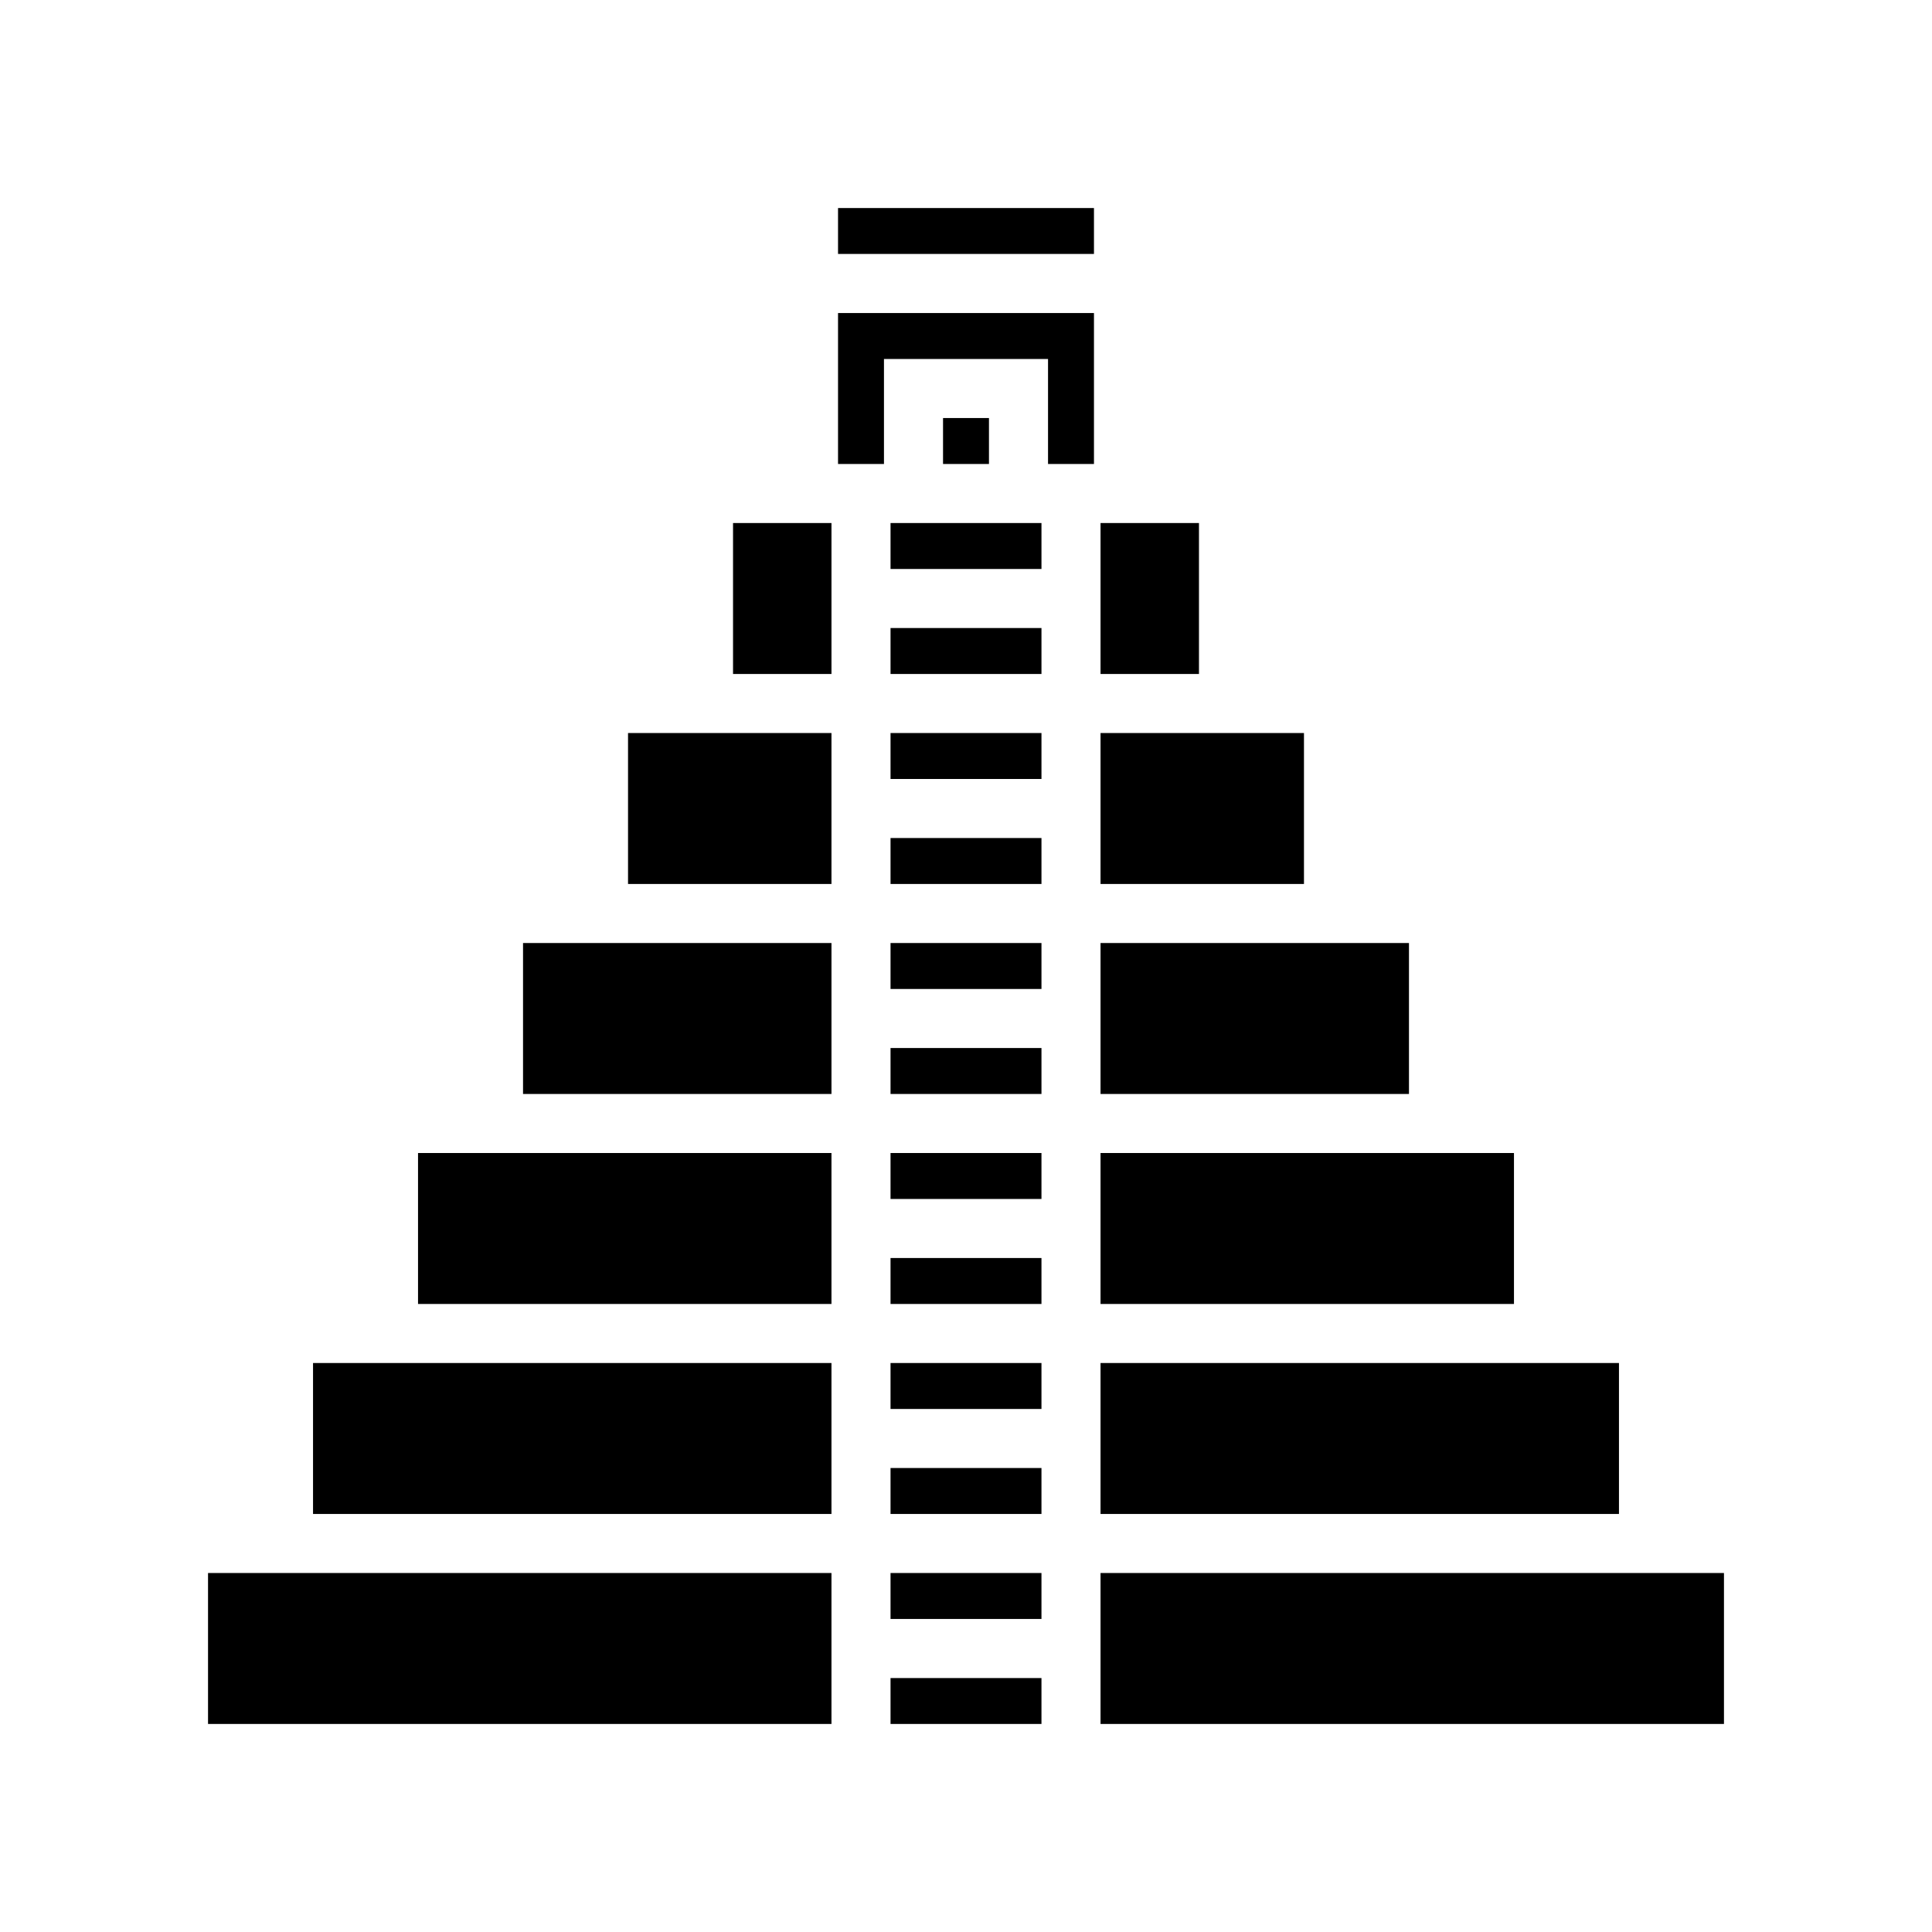 <svg xmlns="http://www.w3.org/2000/svg" width="100%" height="100%" viewBox="0 0 588.8 588.8"><path fill="currentColor" d="M255.4 63.4v14h78V63.4h-78z m0 32v46h14V109.4h50v32h14V95.4h-78z m32 32v14h14V127.4h-14z m-64 32v46h30v-46h-30z m48 0v14h46v-14h-46z m64 0v46h30v-46h-30z m-64 32v14h46v-14h-46z m-80 32v46h62v-46h-62z m80 0v14h46v-14h-46z m64 0v46h62v-46h-62z m-64 32v14h46v-14h-46z m-112 32v46h94v-46h-94z m112 0v14h46v-14h-46z m64 0v46h94v-46h-94z m-64 32v14h46v-14h-46zM127.4 351.4v46h126v-46H127.4z m144 0v14h46v-14h-46z m64 0v46h126v-46H335.4z m-64 32v14h46v-14h-46zM95.4 415.4v46h158v-46H95.4z m176 0v14h46v-14h-46z m64 0v46h158v-46H335.4z m-64 32v14h46v-14h-46zM63.4 479.4v46h190v-46H63.4z m208 0v14h46v-14h-46z m64 0v46h190v-46H335.4z m-64 32v14h46v-14h-46z" /></svg>